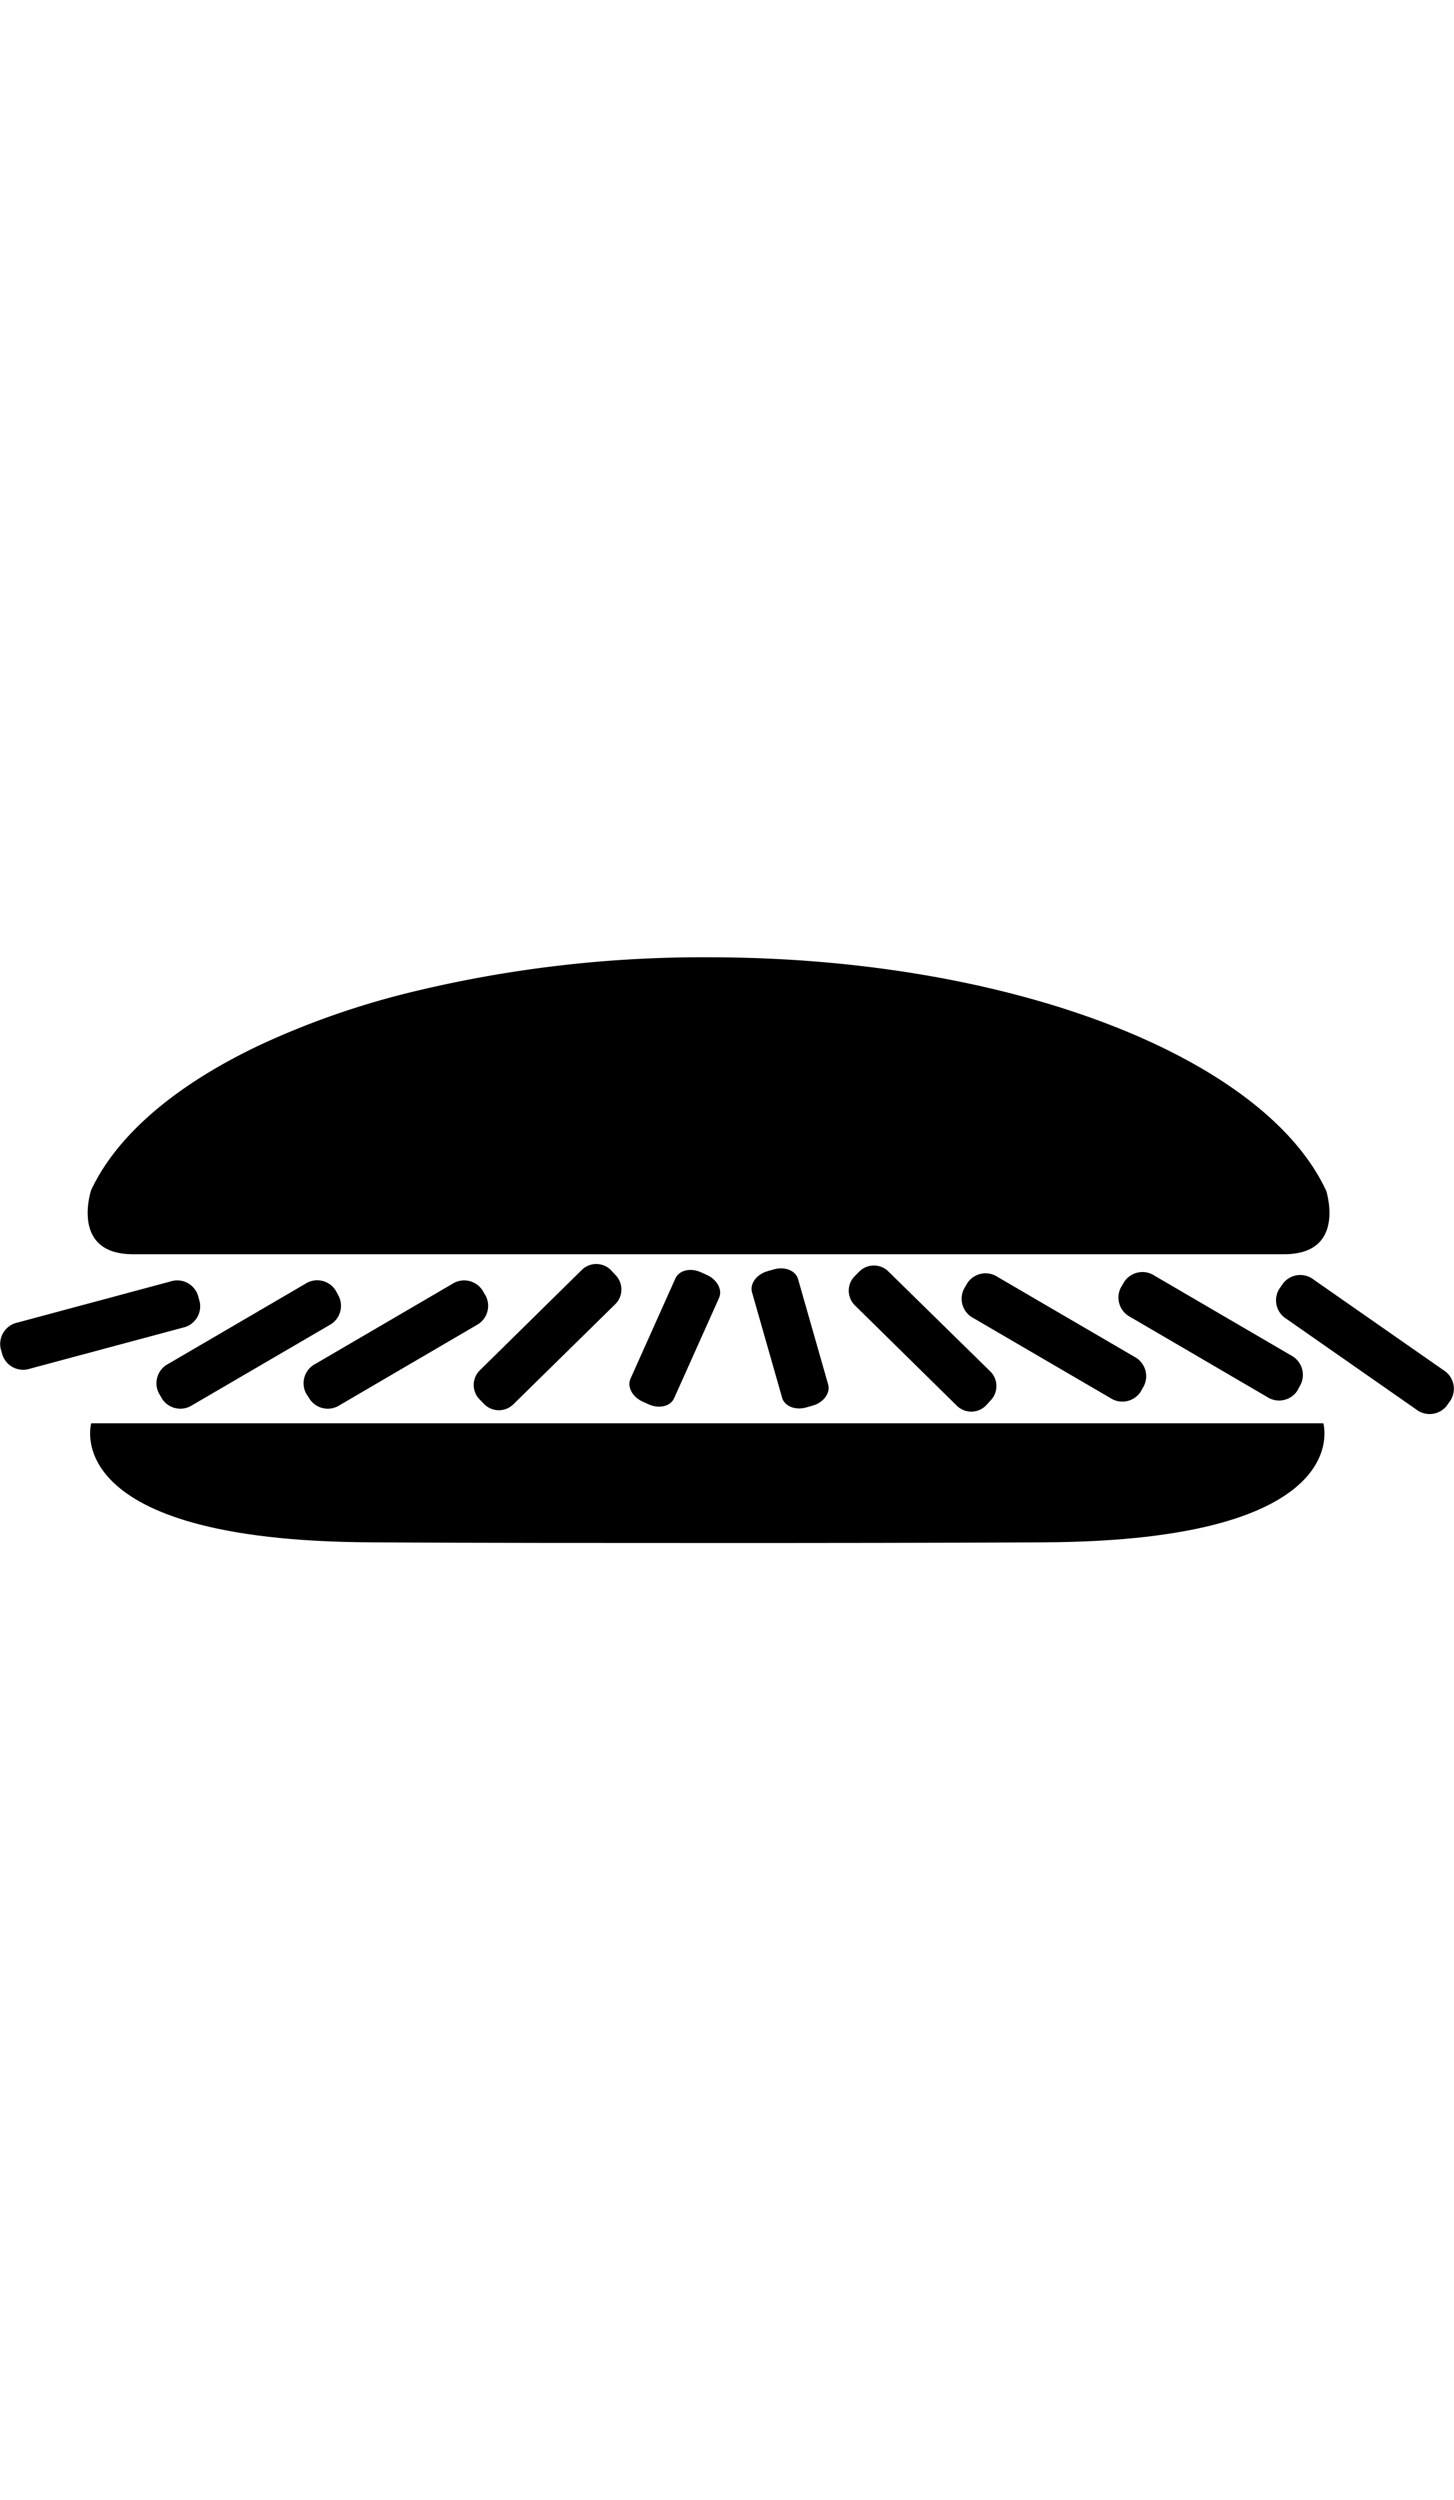 <svg xmlns="http://www.w3.org/2000/svg" viewBox="0 0 281.74 113.48" style="width: 66px;">
  <title>Americains</title>
  <path id="Haut" d="M257,45.3C245.06,19.4,196,0,137.28,0A238.52,238.52,0,0,0,79,6.92a158.46,158.46,0,0,0-28.28,9.91C34.48,24.45,22.77,34.2,17.66,45.11c0,0-4.13,12.42,8.1,12.42H248.83C260.17,57.53,257.45,46.87,257,45.3Z"/>
  <path class="frites" d="M32.61,78.77a4.23,4.23,0,0,0-1.84,5.67l.66,1.14a4.23,4.23,0,0,0,5.85,1.18L63.77,71.3a4.24,4.24,0,0,0,1.85-5.68L65,64.48A4.24,4.24,0,0,0,59.1,63.3Z"/><path class="frites" d="M61.13,78.77a4.22,4.22,0,0,0-1.85,5.67L60,85.58a4.23,4.23,0,0,0,5.85,1.18L92.28,71.3a4.23,4.23,0,0,0,1.85-5.68l-.67-1.14a4.24,4.24,0,0,0-5.85-1.18Z"/>
  <path class="frites" d="M93,80a4,4,0,0,0-.08,5.65l.92.94a4,4,0,0,0,5.65,0l19.71-19.36a4,4,0,0,0,.09-5.64l-.93-1a4,4,0,0,0-5.64,0Z"/>
  <path class="frites" d="M122.17,81.65c-.7,1.55.36,3.55,2.36,4.44l1.2.54c2,.9,4.19.37,4.89-1.19L139.33,66c.7-1.56-.35-3.55-2.35-4.45l-1.21-.54c-2-.9-4.19-.36-4.89,1.19Z"/>
  <path class="frites" d="M151.55,85.34c.46,1.64,2.55,2.48,4.66,1.88l1.27-.36c2.11-.6,3.44-2.42,3-4.06l-5.84-20.45c-.47-1.65-2.55-2.49-4.66-1.89l-1.27.36c-2.11.6-3.44,2.42-3,4.06Z"/>
  <path class="frites" d="M191.87,80.22a4,4,0,0,1,.08,5.64l-.92,1a4,4,0,0,1-5.65,0L165.67,67.46a4,4,0,0,1-.09-5.64l.93-.94a4,4,0,0,1,5.64,0Z"/>
  <path class="frites" d="M219.79,77.39a4.24,4.24,0,0,1,1.85,5.68L221,84.21a4.24,4.24,0,0,1-5.85,1.18L188.64,69.92a4.22,4.22,0,0,1-1.85-5.67l.66-1.14a4.23,4.23,0,0,1,5.85-1.18Z"/>
  <path class="frites" d="M250.19,77.15A4.25,4.25,0,0,1,252,82.83L251.37,84a4.24,4.24,0,0,1-5.85,1.18L219,69.68A4.24,4.24,0,0,1,217.18,64l.67-1.14a4.24,4.24,0,0,1,5.85-1.18Z"/>
  <path class="frites" d="M279.71,80a4.23,4.23,0,0,1,1.38,5.81l-.75,1.08a4.24,4.24,0,0,1-5.93.71L249.26,70.05a4.22,4.22,0,0,1-1.38-5.8l.76-1.09a4.22,4.22,0,0,1,5.92-.7Z"/>
  <path id="Bas" d="M137.05,113.48c-20.64,0-43.64,0-65.29-.13-60.82-.3-54.08-23.06-54.08-23.06H256.42s6.75,22.76-54.08,23.06C180.69,113.46,157.7,113.49,137.05,113.48Z"/><path d="M3.4,70.77a4.24,4.24,0,0,0-3.28,5L.46,77A4.23,4.23,0,0,0,5.8,79.71l29.62-7.95a4.23,4.23,0,0,0,3.28-5l-.35-1.28A4.23,4.23,0,0,0,33,62.82Z"/>
</svg>
